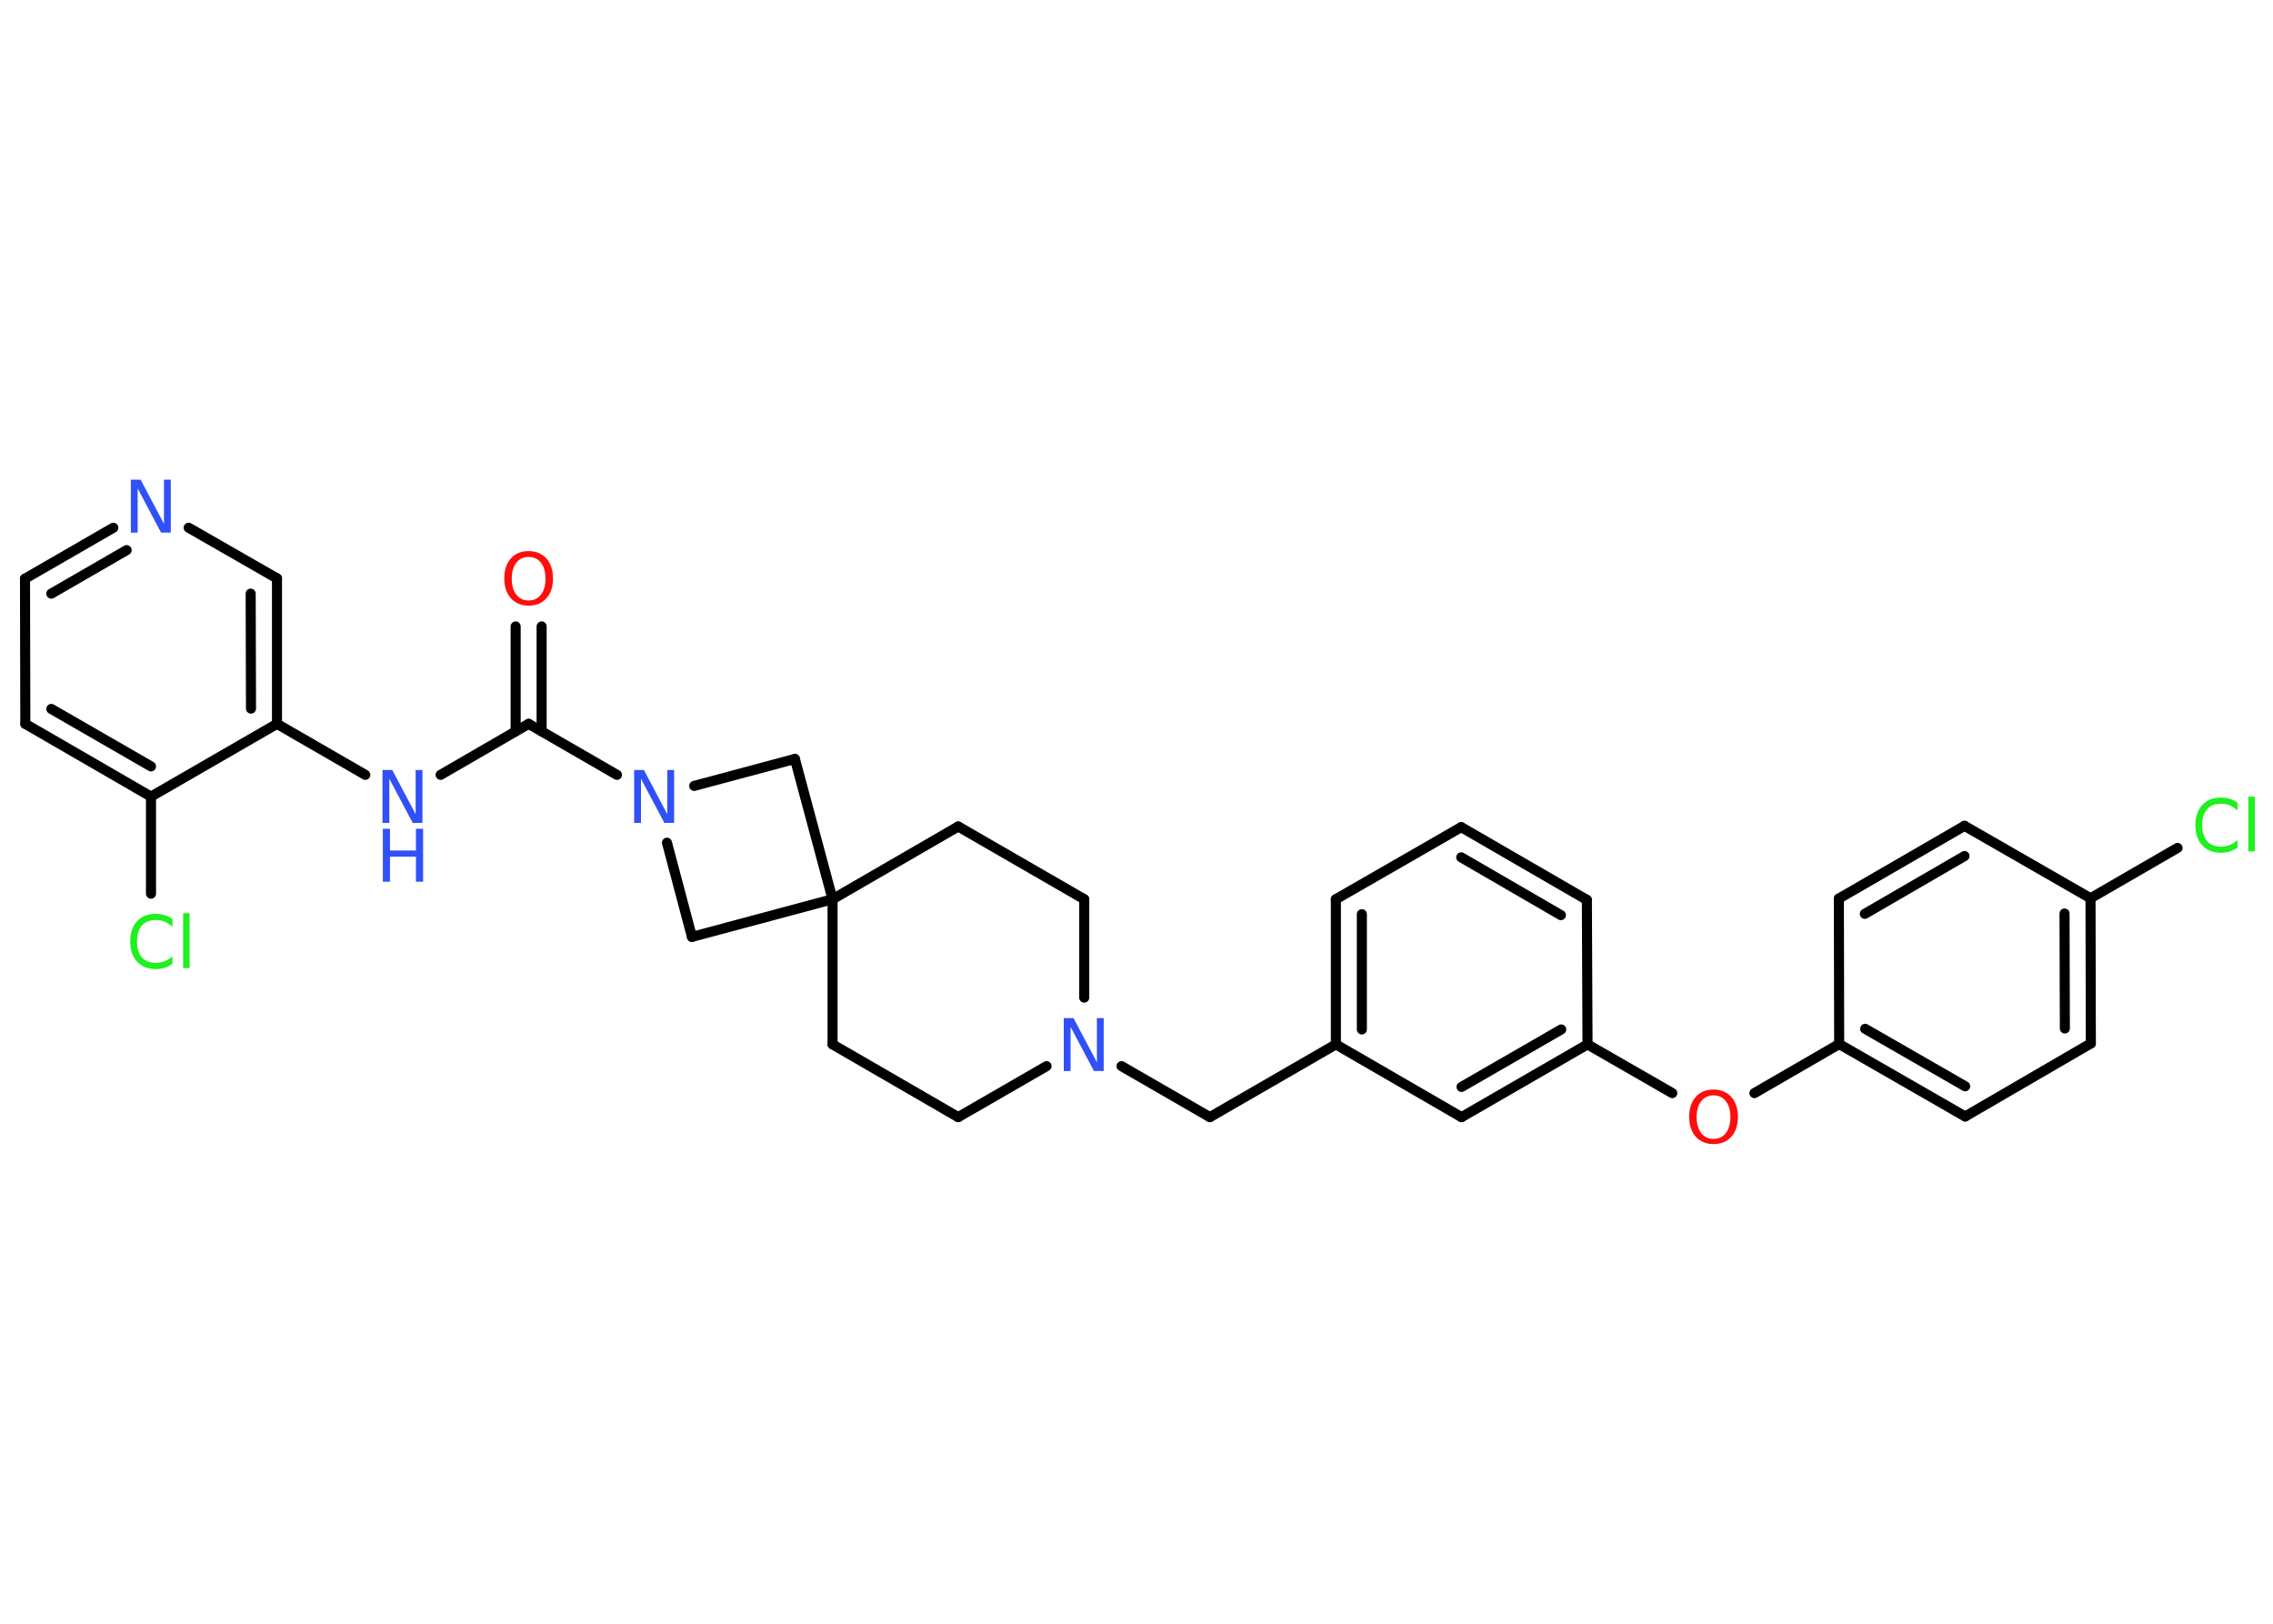 <?xml version='1.0' encoding='UTF-8'?>
<!DOCTYPE svg PUBLIC "-//W3C//DTD SVG 1.1//EN" "http://www.w3.org/Graphics/SVG/1.1/DTD/svg11.dtd">
<svg version='1.2' xmlns='http://www.w3.org/2000/svg' xmlns:xlink='http://www.w3.org/1999/xlink' width='70.0mm' height='50.0mm' viewBox='0 0 70.0 50.0'>
  <desc>Generated by the Chemistry Development Kit (http://github.com/cdk)</desc>
  <g stroke-linecap='round' stroke-linejoin='round' stroke='#000000' stroke-width='.31' fill='#3050F8'>
    <rect x='.0' y='.0' width='70.0' height='50.0' fill='#FFFFFF' stroke='none'/>
    <g id='mol1' class='mol'>
      <g id='mol1bnd1' class='bond'>
        <line x1='16.68' y1='19.29' x2='16.68' y2='22.52'/>
        <line x1='15.88' y1='19.29' x2='15.88' y2='22.52'/>
      </g>
      <line id='mol1bnd2' class='bond' x1='16.28' y1='22.29' x2='13.57' y2='23.86'/>
      <line id='mol1bnd3' class='bond' x1='11.25' y1='23.86' x2='8.53' y2='22.29'/>
      <g id='mol1bnd4' class='bond'>
        <line x1='8.53' y1='22.29' x2='8.53' y2='17.81'/>
        <line x1='7.73' y1='21.82' x2='7.72' y2='18.28'/>
      </g>
      <line id='mol1bnd5' class='bond' x1='8.53' y1='17.81' x2='5.81' y2='16.25'/>
      <g id='mol1bnd6' class='bond'>
        <line x1='3.49' y1='16.25' x2='.77' y2='17.82'/>
        <line x1='3.9' y1='16.94' x2='1.58' y2='18.28'/>
      </g>
      <line id='mol1bnd7' class='bond' x1='.77' y1='17.82' x2='.78' y2='22.29'/>
      <g id='mol1bnd8' class='bond'>
        <line x1='.78' y1='22.29' x2='4.65' y2='24.53'/>
        <line x1='1.58' y1='21.83' x2='4.65' y2='23.6'/>
      </g>
      <line id='mol1bnd9' class='bond' x1='8.53' y1='22.29' x2='4.65' y2='24.53'/>
      <line id='mol1bnd10' class='bond' x1='4.65' y1='24.53' x2='4.65' y2='27.52'/>
      <line id='mol1bnd11' class='bond' x1='16.28' y1='22.29' x2='19.0' y2='23.86'/>
      <line id='mol1bnd12' class='bond' x1='20.54' y1='25.95' x2='21.31' y2='28.85'/>
      <line id='mol1bnd13' class='bond' x1='21.31' y1='28.85' x2='25.64' y2='27.69'/>
      <line id='mol1bnd14' class='bond' x1='25.64' y1='27.69' x2='25.64' y2='32.16'/>
      <line id='mol1bnd15' class='bond' x1='25.64' y1='32.16' x2='29.51' y2='34.4'/>
      <line id='mol1bnd16' class='bond' x1='29.51' y1='34.4' x2='32.23' y2='32.83'/>
      <line id='mol1bnd17' class='bond' x1='34.54' y1='32.83' x2='37.26' y2='34.4'/>
      <line id='mol1bnd18' class='bond' x1='37.26' y1='34.4' x2='41.14' y2='32.16'/>
      <g id='mol1bnd19' class='bond'>
        <line x1='41.14' y1='27.69' x2='41.14' y2='32.16'/>
        <line x1='41.94' y1='28.15' x2='41.94' y2='31.7'/>
      </g>
      <line id='mol1bnd20' class='bond' x1='41.14' y1='27.69' x2='45.0' y2='25.47'/>
      <g id='mol1bnd21' class='bond'>
        <line x1='48.87' y1='27.71' x2='45.0' y2='25.47'/>
        <line x1='48.07' y1='28.18' x2='45.0' y2='26.4'/>
      </g>
      <line id='mol1bnd22' class='bond' x1='48.87' y1='27.71' x2='48.89' y2='32.16'/>
      <line id='mol1bnd23' class='bond' x1='48.89' y1='32.16' x2='51.5' y2='33.66'/>
      <line id='mol1bnd24' class='bond' x1='54.03' y1='33.66' x2='56.64' y2='32.15'/>
      <g id='mol1bnd25' class='bond'>
        <line x1='56.64' y1='32.15' x2='60.52' y2='34.38'/>
        <line x1='57.44' y1='31.68' x2='60.52' y2='33.45'/>
      </g>
      <line id='mol1bnd26' class='bond' x1='60.52' y1='34.38' x2='64.39' y2='32.13'/>
      <g id='mol1bnd27' class='bond'>
        <line x1='64.39' y1='32.13' x2='64.38' y2='27.66'/>
        <line x1='63.59' y1='31.67' x2='63.58' y2='28.13'/>
      </g>
      <line id='mol1bnd28' class='bond' x1='64.38' y1='27.66' x2='67.06' y2='26.11'/>
      <line id='mol1bnd29' class='bond' x1='64.38' y1='27.66' x2='60.5' y2='25.43'/>
      <g id='mol1bnd30' class='bond'>
        <line x1='60.5' y1='25.43' x2='56.63' y2='27.67'/>
        <line x1='60.5' y1='26.36' x2='57.43' y2='28.14'/>
      </g>
      <line id='mol1bnd31' class='bond' x1='56.64' y1='32.15' x2='56.63' y2='27.67'/>
      <g id='mol1bnd32' class='bond'>
        <line x1='45.01' y1='34.4' x2='48.89' y2='32.16'/>
        <line x1='45.01' y1='33.47' x2='48.08' y2='31.7'/>
      </g>
      <line id='mol1bnd33' class='bond' x1='41.14' y1='32.16' x2='45.01' y2='34.4'/>
      <line id='mol1bnd34' class='bond' x1='33.39' y1='30.72' x2='33.39' y2='27.69'/>
      <line id='mol1bnd35' class='bond' x1='33.39' y1='27.69' x2='29.51' y2='25.45'/>
      <line id='mol1bnd36' class='bond' x1='25.64' y1='27.69' x2='29.51' y2='25.45'/>
      <line id='mol1bnd37' class='bond' x1='25.64' y1='27.69' x2='24.48' y2='23.37'/>
      <line id='mol1bnd38' class='bond' x1='21.38' y1='24.2' x2='24.48' y2='23.37'/>
      <path id='mol1atm1' class='atom' d='M16.28 17.15q-.24 .0 -.38 .18q-.14 .18 -.14 .49q.0 .31 .14 .49q.14 .18 .38 .18q.24 .0 .38 -.18q.14 -.18 .14 -.49q.0 -.31 -.14 -.49q-.14 -.18 -.38 -.18zM16.28 16.97q.34 .0 .55 .23q.2 .23 .2 .61q.0 .39 -.2 .61q-.2 .23 -.55 .23q-.34 .0 -.55 -.23q-.2 -.23 -.2 -.61q.0 -.38 .2 -.61q.2 -.23 .55 -.23z' stroke='none' fill='#FF0D0D'/>
      <g id='mol1atm3' class='atom'>
        <path d='M11.79 23.71h.29l.72 1.36v-1.36h.21v1.63h-.3l-.72 -1.36v1.36h-.21v-1.63z' stroke='none'/>
        <path d='M11.79 25.52h.22v.67h.8v-.67h.22v1.63h-.22v-.77h-.8v.77h-.22v-1.63z' stroke='none'/>
      </g>
      <path id='mol1atm6' class='atom' d='M4.04 14.77h.29l.72 1.36v-1.36h.21v1.63h-.3l-.72 -1.36v1.36h-.21v-1.63z' stroke='none'/>
      <path id='mol1atm10' class='atom' d='M5.31 28.31v.23q-.11 -.1 -.24 -.16q-.12 -.05 -.27 -.05q-.28 .0 -.43 .17q-.15 .17 -.15 .49q.0 .32 .15 .49q.15 .17 .43 .17q.14 .0 .27 -.05q.12 -.05 .24 -.15v.23q-.12 .08 -.24 .12q-.13 .04 -.27 .04q-.37 .0 -.58 -.23q-.21 -.23 -.21 -.62q.0 -.39 .21 -.62q.21 -.23 .58 -.23q.14 .0 .27 .04q.13 .04 .24 .12zM5.64 28.12h.2v1.69h-.2v-1.69z' stroke='none' fill='#1FF01F'/>
      <path id='mol1atm11' class='atom' d='M19.54 23.71h.29l.72 1.36v-1.36h.21v1.63h-.3l-.72 -1.36v1.36h-.21v-1.63z' stroke='none'/>
      <path id='mol1atm16' class='atom' d='M32.77 31.35h.29l.72 1.36v-1.36h.21v1.63h-.3l-.72 -1.36v1.36h-.21v-1.63z' stroke='none'/>
      <path id='mol1atm23' class='atom' d='M52.77 33.73q-.24 .0 -.38 .18q-.14 .18 -.14 .49q.0 .31 .14 .49q.14 .18 .38 .18q.24 .0 .38 -.18q.14 -.18 .14 -.49q.0 -.31 -.14 -.49q-.14 -.18 -.38 -.18zM52.77 33.55q.34 .0 .55 .23q.2 .23 .2 .61q.0 .39 -.2 .61q-.2 .23 -.55 .23q-.34 .0 -.55 -.23q-.2 -.23 -.2 -.61q.0 -.38 .2 -.61q.2 -.23 .55 -.23z' stroke='none' fill='#FF0D0D'/>
      <path id='mol1atm28' class='atom' d='M68.91 24.73v.23q-.11 -.1 -.24 -.16q-.12 -.05 -.27 -.05q-.28 .0 -.43 .17q-.15 .17 -.15 .49q.0 .32 .15 .49q.15 .17 .43 .17q.14 .0 .27 -.05q.12 -.05 .24 -.15v.23q-.12 .08 -.24 .12q-.13 .04 -.27 .04q-.37 .0 -.58 -.23q-.21 -.23 -.21 -.62q.0 -.39 .21 -.62q.21 -.23 .58 -.23q.14 .0 .27 .04q.13 .04 .24 .12zM69.24 24.53h.2v1.69h-.2v-1.69z' stroke='none' fill='#1FF01F'/>
    </g>
  </g>
</svg>
